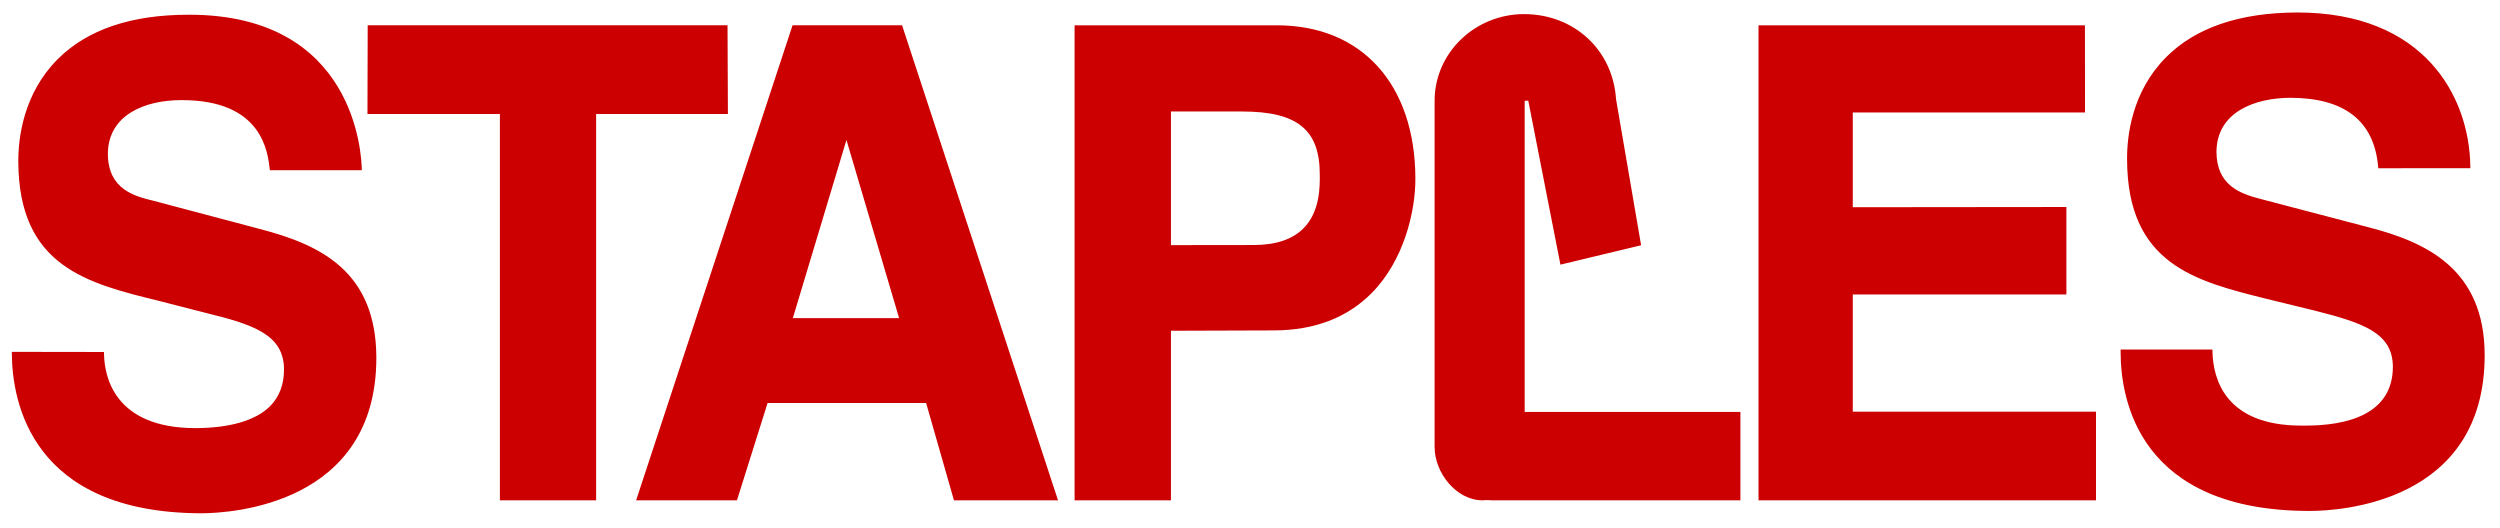 <svg xmlns:rdf="http://www.w3.org/1999/02/22-rdf-syntax-ns#" xmlns="http://www.w3.org/2000/svg" xmlns:cc="http://creativecommons.org/ns#" xmlns:dc="http://purl.org/dc/elements/1.1/" xml:space="preserve" height="38.9" viewBox="0 0 184.201 38.9" width="184.2" version="1.1"><g transform="matrix(1.25 0 0 -1.25 -78.289 884.07)"><path d="m198.05 706.52c-3.403-0.006-6.01-0.895-7.745-2.641-2.013-2.029-2.302-4.632-2.295-6.003 0.013-6.196 4.013-7.189 8.25-8.242l2.82-0.689c2.852-0.724 4.586-1.306 4.598-3.306-0.004-2.866-2.804-3.47-5.153-3.47h-0.138-0.1c-4.479 0-5.207 2.734-5.244 4.364l-0.005 0.12h-5.408v-0.164c0.004-2.81 1.101-9.35 11.133-9.35h0.053c1.715 0.005 10.282 0.467 10.272 9.194-0.009 5.081-3.468 6.657-6.85 7.528l-6.314 1.656c-1.274 0.321-2.633 0.827-2.645 2.783 0.012 2.352 2.259 3.191 4.378 3.191 3.178-0.01 4.908-1.367 5.15-4.039l0.009-0.113 5.43 0.003-0.003 0.125c-0.067 4.175-2.772 9.053-10.194 9.053zm-45.57-0.094c-2.922 0.001-5.285-2.296-5.287-5.105v-20.402c-0.004-1.517 1.263-3.147 2.822-3.155 0.286 0.032 0.553 0 0.553 0h14.65v5.209h-12.716v18.342l0.212 0.009 1.895-9.667 4.756 1.142-1.478 8.616c-0.187 2.886-2.457 5.003-5.408 5.009zm-78.753-0.039c-3.372 0-5.961-0.881-7.694-2.619-2.031-2.036-2.327-4.654-2.323-6.033 0.023-6.191 4.054-7.176 8.32-8.222l2.772-0.711c2.758-0.676 4.567-1.272 4.569-3.317 0.003-0.89-0.273-1.619-0.816-2.167-0.84-0.845-2.37-1.294-4.428-1.298-4.772 0.018-5.341 3.06-5.364 4.366l-0.003 0.122-5.431 0.008v-0.123c0.022-2.821 1.156-9.381 11.195-9.392 1.72 0.009 10.299 0.497 10.291 9.183-0.02 5.09-3.309 6.648-6.862 7.573l-6.306 1.672c-1.051 0.256-2.642 0.644-2.658 2.747 0.008 2.342 2.234 3.178 4.317 3.178h0.053c4.722-0.003 5.057-3.032 5.18-4.13h0.013 5.406c-0.012 0.924-0.392 9.164-10.173 9.164h-0.056zm10.578-0.622-0.014-5.23h7.806v-22.77h5.673v22.77h7.767l-0.022 5.23h-21.211zm25.042 0-9.22-28h5.944l1.805 5.737h9.344l1.642-5.737h6.134l-9.192 28h-0.027-6.43zm16.625 0v-28h5.68v9.995l6.077 0.02c2.377 0.006 4.312 0.746 5.748 2.195 1.923 1.937 2.593 4.858 2.583 6.77-0.021 5.531-3.147 9.019-8.17 9.019h-11.917zm40.314 0v-28h19.892v5.227h-14.336v6.906h12.591v5.156l-12.591-0.013v5.584h13.689l-0.005 5.139h-19.241zm-34.634-5.081h4.127 0.064c3.251 0 4.577-1.069 4.581-3.691 0.007-0.712 0.027-2.198-0.955-3.191-0.647-0.656-1.635-0.989-2.944-0.989l-4.873-0.006v7.877zm-19.127-1.678 3.103-10.503h-6.264l3.161 10.503z" fill="#c00"/></g></svg>